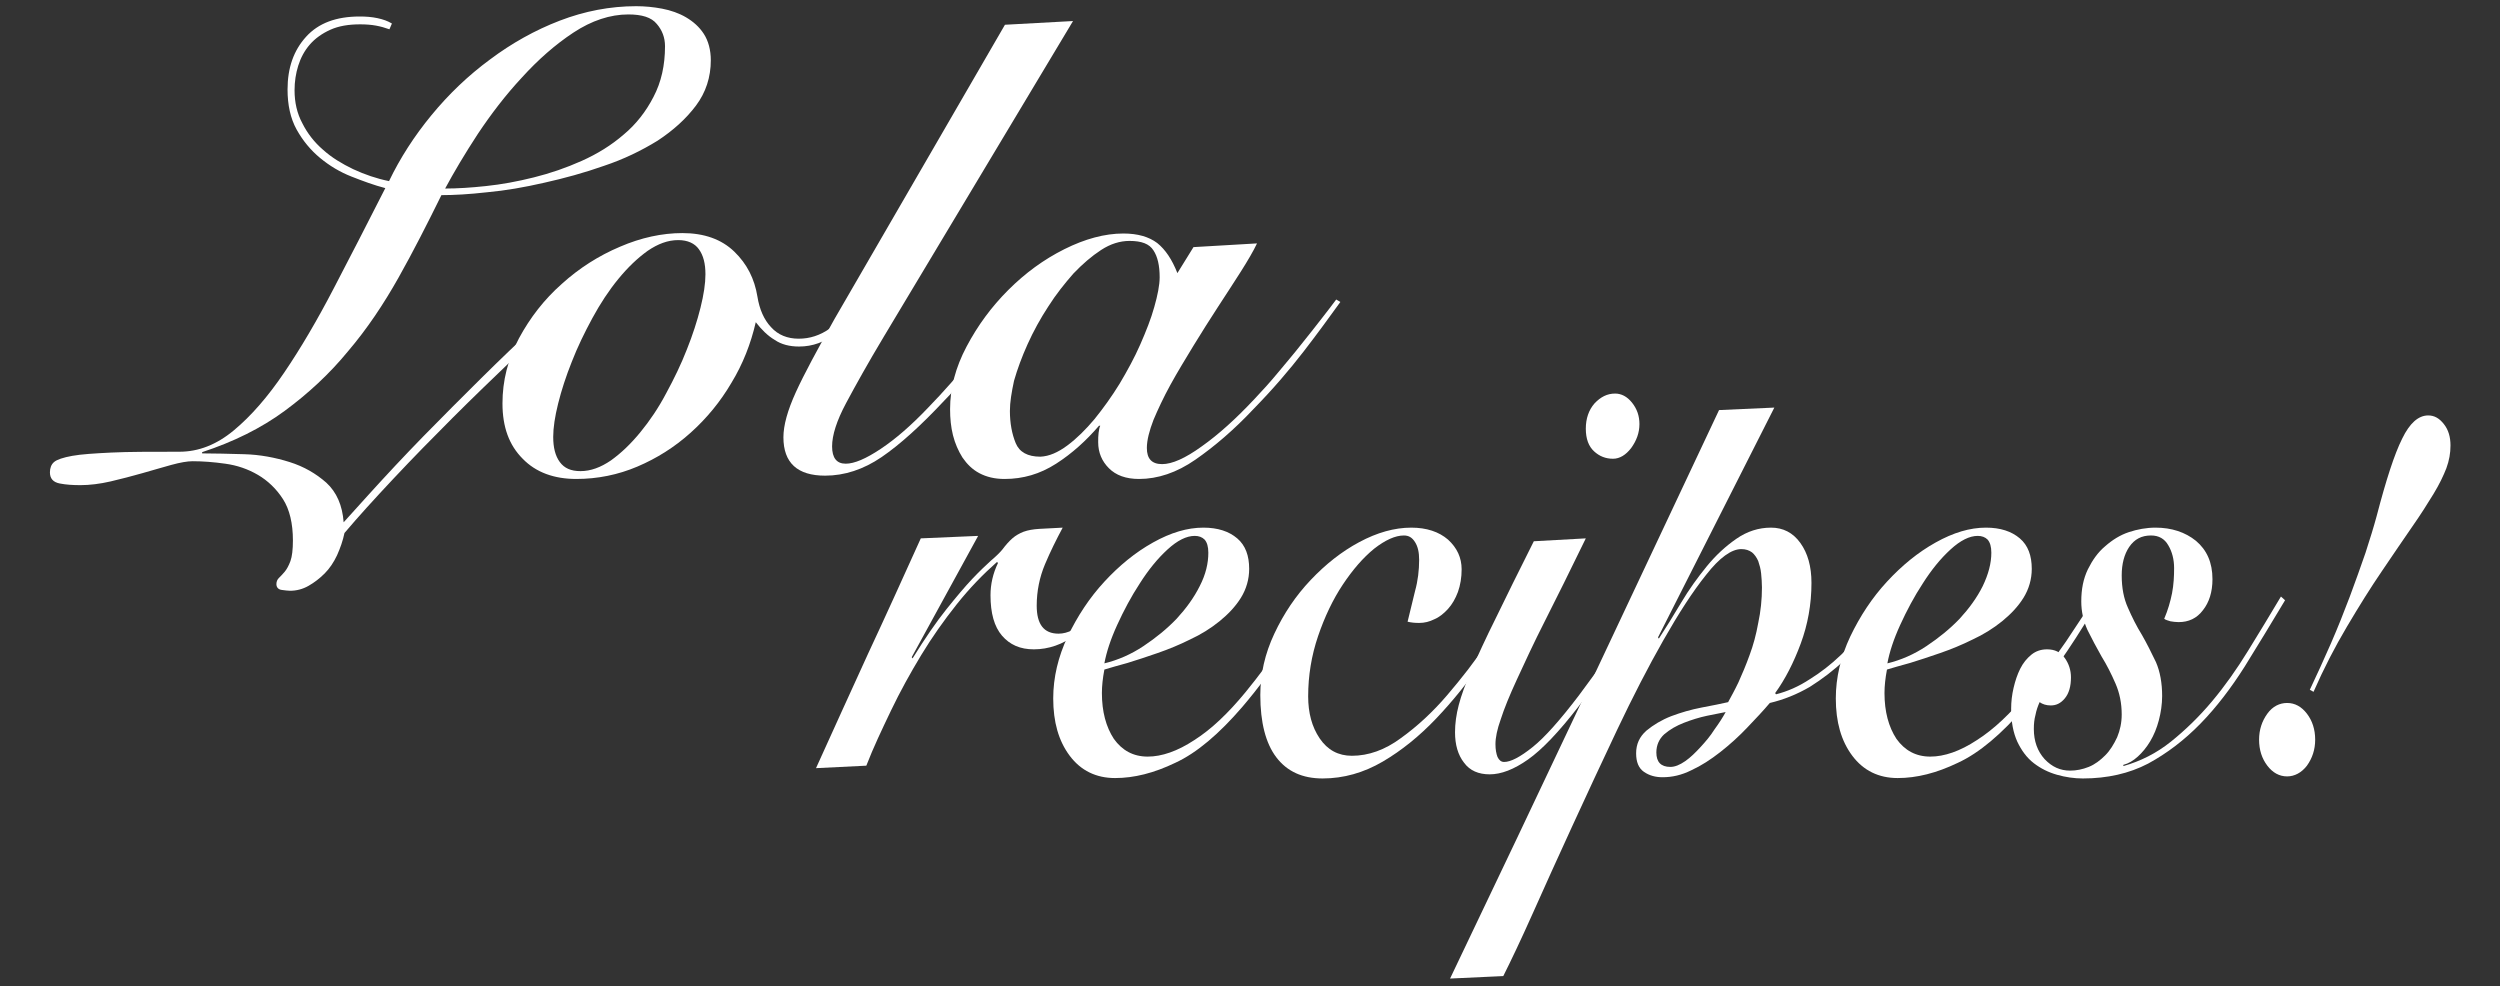 <?xml version="1.0" encoding="utf-8"?>
<!-- Generator: Adobe Illustrator 22.1.0, SVG Export Plug-In . SVG Version: 6.00 Build 0)  -->
<svg version="1.1" id="Layer_1" xmlns="http://www.w3.org/2000/svg" xmlns:xlink="http://www.w3.org/1999/xlink" x="0px" y="0px"
	 viewBox="0 0 606 239" style="enable-background:new 0 0 606 239;" xml:space="preserve">
<rect x="0" y="0" width="606" height="239" fill="#333333" stroke="none"/>
<style type="text/css">
	.st0{fill:#FFFFFF;}
</style>
<g>
	<path class="st0" d="M137.6,74.5c-3.9,3.6-8.2,7.8-13.1,12.4c-4.9,4.7-9.8,9.4-14.8,14.4c-4.9,4.9-9.7,9.8-14.3,14.7
		c-4.6,4.9-8.6,9.3-11.9,13.2c-0.4,1.9-1,3.6-1.8,5.4c-0.8,1.7-1.8,3.2-3,4.4s-2.5,2.2-3.9,3s-2.9,1.2-4.5,1.2c-0.5,0-1.2-0.1-2-0.2
		c-0.8-0.1-1.3-0.6-1.3-1.4c0-0.6,0.2-1.1,0.6-1.5s0.9-0.9,1.4-1.5s1-1.5,1.4-2.6s0.6-2.8,0.6-5c0-4.1-0.8-7.5-2.4-10
		s-3.7-4.5-6.1-5.9s-5-2.3-7.9-2.7c-2.8-0.4-5.5-0.6-7.9-0.6c-1.3,0-3,0.3-5.2,0.9s-4.5,1.3-7,2s-5.1,1.4-7.7,2s-5.1,0.9-7.3,0.9
		c-1.8,0-3.5-0.1-5-0.4c-1.6-0.3-2.4-1.2-2.4-2.7c0-1,0.3-1.9,1-2.5s2.2-1.1,4.4-1.5s5.4-0.6,9.5-0.8c4.1-0.2,9.6-0.2,16.5-0.2
		c4.6,0,9-1.7,13.2-5.2s8.2-8.1,12.2-14s8-12.7,12-20.4s8.2-15.8,12.5-24.3c-2.7-0.7-5.4-1.7-8.2-2.8c-2.8-1.1-5.3-2.6-7.6-4.5
		c-2.3-1.9-4.2-4.2-5.7-6.9s-2.2-6-2.2-9.7c0-5.3,1.5-9.5,4.5-12.8S81.5,4,87.2,4c1.5,0,2.9,0.1,4.3,0.4C92.9,4.7,94,5.1,95,5.7
		l-0.6,1.4c-1.1-0.4-2.2-0.7-3.3-0.9C90,6,88.7,5.9,87.3,5.9c-2.8,0-5.2,0.4-7.2,1.3s-3.7,2.1-5,3.6s-2.2,3.2-2.8,5.1
		c-0.6,1.9-0.9,3.9-0.9,6c0,2.9,0.6,5.6,1.9,8c1.2,2.4,2.9,4.6,5,6.4c2.1,1.9,4.6,3.4,7.3,4.7c2.8,1.3,5.7,2.3,8.7,2.9
		c2.7-5.6,6.1-10.9,10.3-16c4.2-5.1,8.9-9.6,14.2-13.5c5.2-3.9,10.9-7.1,16.9-9.4s12.2-3.5,18.5-3.5c2.1,0,4.2,0.2,6.3,0.6
		s4.1,1.1,5.8,2.1s3.2,2.3,4.3,4s1.7,3.9,1.7,6.4c0,4.1-1.2,7.8-3.6,11c-2.4,3.2-5.5,6-9.3,8.5c-3.9,2.4-8.2,4.5-13,6.1
		c-4.8,1.7-9.6,3-14.5,4.1c-4.8,1.1-9.4,1.9-13.8,2.3c-4.4,0.5-8.1,0.7-11.1,0.7c-3.4,6.9-6.8,13.6-10.4,20S89,79.7,84.4,85.1
		c-4.5,5.5-9.7,10.3-15.4,14.5s-12.4,7.5-20,10v0.3c3,0,6.4,0.1,10.2,0.2s7.5,0.8,11,1.9s6.4,2.8,8.9,5c2.5,2.3,3.9,5.5,4.2,9.6
		c3.9-4.3,8-8.9,12.5-13.7c4.5-4.8,9.1-9.5,13.8-14.2c4.7-4.7,9.3-9.3,13.9-13.7c4.6-4.4,8.9-8.4,13-12L137.6,74.5z M161.2,11.2
		c0-2.1-0.7-3.9-2-5.4c-1.3-1.6-3.6-2.3-6.9-2.3c-4.4,0-8.9,1.5-13.3,4.4c-4.4,2.9-8.6,6.6-12.5,10.9c-4,4.3-7.5,8.9-10.7,13.7
		c-3.2,4.9-5.8,9.3-7.9,13.2c2.9,0,6.2-0.2,9.9-0.6c3.8-0.4,7.6-1.1,11.6-2.1c4-1,7.8-2.3,11.6-4s7.2-3.8,10.2-6.4
		c3-2.5,5.4-5.6,7.2-9.1C160.3,19.9,161.2,15.8,161.2,11.2z"/>
	<path class="st0" d="M209.7,73.4c-2,2.7-4.3,5.1-7,7.3c-2.7,2.2-5.7,3.3-9,3.3c-2.3,0-4.3-0.5-5.9-1.6c-1.7-1-3.2-2.5-4.6-4.3
		c-1.2,5.2-3.1,10.1-5.9,14.7c-2.7,4.6-6,8.6-9.9,12.1s-8.2,6.2-12.9,8.2s-9.7,3-14.8,3c-5.4,0-9.8-1.6-13-4.9
		c-3.3-3.3-4.9-7.7-4.9-13.4c0-5.5,1.3-10.7,4-15.8c2.7-5,6.1-9.4,10.4-13.2c4.2-3.8,8.9-6.8,14.1-9c5.1-2.2,10.2-3.3,15.1-3.3
		c5.3,0,9.5,1.5,12.6,4.5s4.9,6.6,5.6,10.9c0.5,3.1,1.6,5.6,3.3,7.4c1.7,1.9,4,2.8,6.7,2.8s5.2-0.8,7.6-2.5c2.4-1.7,4.9-4.1,7.6-7.4
		L209.7,73.4z M140.7,114.2c2.5,0,4.9-0.9,7.4-2.6c2.5-1.8,4.8-4,7.1-6.8s4.4-5.9,6.3-9.5c1.9-3.5,3.6-7,5-10.6
		c1.4-3.5,2.5-6.9,3.3-10.1s1.2-5.9,1.2-8.1c0-2.6-0.5-4.6-1.6-6.1c-1-1.4-2.7-2.2-5-2.2c-2.5,0-4.9,0.9-7.4,2.6
		c-2.5,1.8-4.8,4-7.1,6.8c-2.3,2.8-4.4,6-6.3,9.5c-1.9,3.5-3.6,7-5,10.6c-1.4,3.5-2.5,6.9-3.3,10.1s-1.2,5.9-1.2,8.1
		c0,2.6,0.5,4.6,1.6,6.1C136.8,113.5,138.4,114.2,140.7,114.2z"/>
	<path class="st0" d="M260.1,5.1l-45.8,76.4c-3.9,6.5-6.9,11.9-9.2,16.2c-2.3,4.3-3.4,7.8-3.4,10.5c0,2.8,1.1,4.2,3.3,4.2
		c2.1,0,4.9-1.2,8.5-3.6s7.4-5.7,11.4-9.9c3.8-3.9,7.5-8.1,11.1-12.6c3.7-4.4,7.2-9.1,10.7-13.8L248,73c-1.2,1.7-2.5,3.5-4.1,5.6
		c-1.5,2.1-3.1,4.2-4.8,6.3c-1.7,2.1-3.4,4.2-5.1,6.4c-1.7,2.1-3.4,4.1-5.1,5.8c-5.7,6.1-10.8,10.7-15.2,13.7s-9,4.5-13.7,4.5
		c-6.7,0-10.1-3.1-10.1-9.3c0-2.9,1-6.5,3-10.9s5.2-10.3,9.4-17.8L243.6,6L260.1,5.1z"/>
	<path class="st0" d="M289.3,59.9l15.4-0.9c-0.9,1.9-2.2,4.1-3.9,6.8c-1.7,2.6-3.5,5.5-5.5,8.5c-2,3.1-4,6.2-6,9.5s-3.9,6.4-5.6,9.5
		s-3,5.9-4.1,8.5c-1,2.6-1.6,4.9-1.6,6.8c0,2.6,1.2,3.9,3.7,3.9c2.4,0,5.6-1.4,9.6-4.3c4.1-2.9,8.3-6.7,12.8-11.5
		c1.9-2,3.8-4.1,5.7-6.4c1.9-2.3,3.8-4.5,5.6-6.8c1.8-2.2,3.4-4.3,4.9-6.2c1.5-1.9,2.7-3.5,3.6-4.7l1,0.6c-2.6,3.6-5.5,7.6-8.9,12
		s-7.4,9.1-12.2,14c-4.7,5-9.4,9-14,12.2s-9.2,4.7-13.7,4.7c-3.2,0-5.6-0.9-7.3-2.6c-1.7-1.7-2.6-3.8-2.6-6.3c0-0.8,0-1.6,0.1-2.3
		c0.1-0.7,0.2-1.3,0.4-1.7h-0.3c-3.1,3.6-6.5,6.7-10.4,9.2s-8,3.7-12.5,3.7c-2.4,0-4.4-0.5-6.1-1.4c-1.7-0.9-3-2.2-4.1-3.8
		c-1-1.6-1.8-3.4-2.3-5.4s-0.7-4.1-0.7-6.3c0-5.1,1.3-10.1,4-15.2s6-9.6,10.1-13.7s8.6-7.4,13.6-9.9s9.8-3.8,14.3-3.8
		c3.5,0,6.2,0.8,8.2,2.3c2,1.6,3.6,4,4.9,7.3L289.3,59.9z M244.8,99.6c0,3,0.5,5.6,1.4,7.8c0.9,2.2,2.9,3.3,6,3.3
		c2.1-0.1,4.2-1,6.5-2.7c2.3-1.7,4.5-3.9,6.6-6.4c2.1-2.6,4.2-5.5,6.1-8.6c1.9-3.2,3.6-6.3,5-9.5s2.6-6.2,3.4-9.1
		c0.8-2.8,1.3-5.3,1.3-7.2c0-2.8-0.5-5-1.5-6.5c-1-1.6-2.9-2.3-5.8-2.3c-2.3,0-4.6,0.7-6.9,2.2s-4.5,3.4-6.7,5.7
		c-2.1,2.4-4.2,5-6.1,8c-1.9,2.9-3.6,6-5,9.1s-2.5,6.1-3.3,8.9C245.2,95.1,244.8,97.5,244.8,99.6z"/>
</g>
<g>
	<path class="st0" d="M197.8,186.2c4.2-9.3,8.4-18.5,12.6-27.7c4.3-9.2,8.5-18.5,12.8-28l13.9-0.6L221,159.3l0.2,0.3
		c3.1-5,5.8-8.9,8.2-11.9s4.5-5.5,6.3-7.4s3.3-3.3,4.5-4.4c1.2-1,2.1-1.9,2.7-2.6c0.9-1.2,1.7-2.1,2.5-2.8s1.7-1.2,2.7-1.6
		c1.1-0.4,2.3-0.6,3.8-0.7c1.5-0.1,3.4-0.2,5.7-0.3c-1.5,2.8-3,5.8-4.3,8.9c-1.3,3.1-2,6.5-2,10c0,4.5,1.7,6.8,5.3,6.8
		c1.1,0,2.3-0.3,3.4-0.9c1.1-0.6,2.1-1.4,3.1-2.4c1-0.9,1.9-2,2.8-3.1s1.7-2.1,2.4-3.1l0.5,0.8c-2.3,3.7-5,6.7-8.1,9
		s-6.5,3.5-10.1,3.5c-3.3,0-5.8-1.1-7.7-3.3s-2.8-5.5-2.8-9.8c0-2.7,0.6-5.3,1.8-7.8l-0.2-0.3c-3.4,3-6.7,6.4-9.8,10.3
		c-3.1,3.9-6,8-8.6,12.3s-5.1,8.8-7.3,13.4c-2.2,4.6-4.3,9-6,13.4L197.8,186.2z"/>
	<path class="st0" d="M319.5,144.7c-2.5,4.4-5.2,8.8-8.1,13.1s-6.3,8.9-10.3,13.6c-5.6,6.5-11,11.1-16.2,13.5
		c-5.2,2.5-10,3.7-14.6,3.7s-8.3-1.8-11-5.4c-2.7-3.6-4-8.2-4-13.9c0-5.1,1.2-10.1,3.5-15c2.4-5,5.3-9.4,8.9-13.3
		c3.6-3.9,7.5-7.1,11.8-9.5s8.3-3.6,12.2-3.6c3.5,0,6.2,0.9,8.2,2.6s2.9,4.2,2.9,7.4c0,2.5-0.7,4.9-2,7s-3.1,4-5.2,5.7
		s-4.5,3.2-7.1,4.4c-2.6,1.3-5.3,2.4-7.9,3.3c-2.6,0.9-5,1.7-7.3,2.4c-2.3,0.6-4.2,1.2-5.6,1.6c-0.4,2.1-0.6,4-0.6,5.7
		c0,4.5,1,8.2,2.9,11.1c2,2.8,4.7,4.3,8.2,4.3c3.4,0,7.2-1.3,11.3-4c4.1-2.6,8.2-6.5,12.4-11.6c3.2-3.9,6.2-8,9.2-12.3
		c2.9-4.3,5.5-8.3,7.7-11.9L319.5,144.7z M292.9,134c0-1.5-0.3-2.5-0.9-3.2c-0.6-0.6-1.4-0.9-2.4-0.9c-2,0-4.2,1.1-6.6,3.3
		s-4.6,4.9-6.7,8.2c-2.1,3.2-3.9,6.6-5.5,10.1s-2.6,6.6-3.1,9.3c3.3-0.8,6.5-2.2,9.5-4.2s5.7-4.2,8-6.6c2.3-2.5,4.2-5.1,5.6-7.9
		C292.3,139.2,292.9,136.5,292.9,134z"/>
	<path class="st0" d="M369.2,145.4c-3,4.7-6.3,9.7-9.8,14.8s-7.3,9.8-11.3,14s-8.3,7.7-12.9,10.4s-9.5,4.1-14.6,4.1
		c-4.9,0-8.6-1.7-11.2-5.1c-2.6-3.4-3.9-8.5-3.9-15.1c0-5.1,1.1-10,3.4-14.9s5.2-9.2,8.8-13c3.6-3.8,7.5-6.9,11.8-9.2
		s8.5-3.5,12.6-3.5c3.7,0,6.7,1,8.9,2.9c2.2,2,3.3,4.4,3.3,7.2c0,2-0.3,3.8-0.9,5.5c-0.6,1.6-1.4,3-2.4,4.1s-2.1,2-3.3,2.5
		c-1.2,0.6-2.4,0.9-3.7,0.9c-1.1,0-2-0.1-2.8-0.3c0.6-2.4,1.2-4.9,1.8-7.4c0.7-2.5,1-5.1,1-7.6c0-1.8-0.3-3.2-1-4.3
		s-1.5-1.6-2.7-1.6c-2.1,0-4.5,1.1-7.2,3.2c-2.7,2.2-5.2,5.1-7.6,8.7c-2.4,3.6-4.4,7.8-6,12.5s-2.4,9.6-2.4,14.6
		c0,4,0.9,7.4,2.8,10.2s4.5,4.2,7.8,4.2c4,0,8-1.4,11.9-4.3c3.9-2.8,7.7-6.3,11.2-10.4c3.5-4.1,6.8-8.3,9.7-12.7
		c2.9-4.4,5.4-8.2,7.5-11.3L369.2,145.4z"/>
	<path class="st0" d="M384.4,130.5c-3.8,7.8-7.1,14.5-9.9,20s-5,10.3-6.8,14.2s-3.1,7.1-3.9,9.6c-0.9,2.5-1.3,4.5-1.3,6.1
		c0,1.3,0.2,2.3,0.5,3.1c0.4,0.8,0.9,1.2,1.6,1.2c1.6,0,3.9-1.2,6.9-3.6c3-2.4,6.7-6.6,11.2-12.5c1.8-2.4,3.5-4.8,5.3-7.2
		c1.7-2.4,3.3-4.7,4.8-6.9s2.8-4.2,4-6s2.1-3.2,2.9-4.3l1.1,0.9c-1,1.7-2.2,3.6-3.6,5.8s-3,4.4-4.6,6.8c-1.6,2.4-3.3,4.7-5,7
		s-3.4,4.5-5,6.6c-4.7,6.1-8.8,10.4-12.2,12.8c-3.4,2.4-6.5,3.6-9.3,3.6c-2.7,0-4.8-0.9-6.2-2.8c-1.5-1.9-2.2-4.4-2.2-7.4
		c0-2.1,0.3-4.3,0.9-6.6s1.6-5.1,3.1-8.5s3.4-7.6,5.9-12.6c2.4-5,5.5-11.2,9.2-18.6L384.4,130.5z M391.5,95.4c1.5,0,2.9,0.7,4.1,2.2
		s1.8,3.2,1.8,5.2c0,2.1-0.7,4-2,5.8c-1.3,1.7-2.8,2.6-4.4,2.6c-1.8,0-3.3-0.6-4.6-1.8c-1.3-1.2-2-3-2-5.5c0-2.4,0.7-4.5,2.1-6.1
		C388,96.2,389.6,95.4,391.5,95.4z"/>
	<path class="st0" d="M430.1,98.8l-28.2,55.7l0.2,0.3c1.7-2.6,3.5-5.5,5.4-8.7s4-6.1,6.2-8.8s4.6-4.9,7.2-6.7s5.4-2.7,8.4-2.7
		c2.9,0,5.3,1.2,7.1,3.7c1.8,2.5,2.7,5.7,2.7,9.7c0,5.2-0.9,10.1-2.6,14.7c-1.7,4.6-3.8,8.7-6.2,12l0.2,0.3c2.8-0.7,5.5-1.9,8.1-3.6
		c2.6-1.6,5.2-3.6,7.6-5.9c2.4-2.3,4.7-4.7,6.8-7.4c2.1-2.7,4-5.4,5.7-8.2l0.9,1.1c-1.5,2.5-3.4,5.2-5.5,7.9s-4.5,5.4-7,7.8
		c-2.6,2.5-5.4,4.6-8.4,6.5c-3.1,1.8-6.3,3.1-9.7,3.9c-1.6,1.9-3.5,3.9-5.5,6s-4.2,4.1-6.5,5.9c-2.3,1.8-4.6,3.3-7,4.4
		c-2.4,1.2-4.7,1.7-7,1.7c-1.7,0-3.2-0.4-4.5-1.3c-1.3-0.9-1.9-2.4-1.9-4.5c0-2.2,0.8-4,2.5-5.5c1.7-1.4,3.7-2.6,6-3.5
		c2.4-0.9,4.8-1.6,7.4-2.1s4.7-0.9,6.4-1.3c0.7-1.3,1.6-2.9,2.5-4.8c0.9-2,1.8-4.1,2.7-6.6c0.9-2.4,1.6-5,2.1-7.8
		c0.6-2.8,0.9-5.7,0.9-8.6c0-1.2-0.1-2.3-0.2-3.4c-0.1-1.1-0.4-2.1-0.7-3c-0.4-0.9-0.9-1.6-1.5-2.1c-0.7-0.5-1.5-0.8-2.6-0.8
		c-2.4,0-5.3,2.1-8.5,6.2c-3.3,4.1-6.7,9.4-10.4,15.9c-3.7,6.5-7.4,13.7-11.2,21.7c-3.8,8-7.4,15.8-10.9,23.4
		c-3.5,7.6-6.7,14.7-9.6,21.2s-5.3,11.5-7.1,15.1l-12.9,0.6c10.9-22.8,21.8-45.7,32.7-68.8c10.9-23.1,21.7-46.1,32.5-69L430.1,98.8z
		 M401.5,182.4c0,2.3,1.1,3.5,3.4,3.5c1.1,0,2.3-0.5,3.6-1.4c1.3-0.9,2.5-2.1,3.7-3.4c1.2-1.3,2.4-2.7,3.4-4.3
		c1.1-1.5,2-2.9,2.7-4.2c-1.1,0.2-2.5,0.5-4.5,0.9c-1.9,0.4-3.8,1-5.6,1.7c-1.8,0.7-3.4,1.6-4.8,2.8
		C402.2,179.1,401.5,180.6,401.5,182.4z"/>
	<path class="st0" d="M509.2,144.7c-2.5,4.4-5.2,8.8-8.1,13.1s-6.3,8.9-10.3,13.6c-5.6,6.5-11,11.1-16.2,13.5
		c-5.2,2.5-10,3.7-14.6,3.7s-8.3-1.8-11-5.4c-2.7-3.6-4-8.2-4-13.9c0-5.1,1.2-10.1,3.5-15c2.4-5,5.3-9.4,8.9-13.3
		c3.6-3.9,7.5-7.1,11.8-9.5s8.3-3.6,12.2-3.6c3.5,0,6.2,0.9,8.2,2.6s2.9,4.2,2.9,7.4c0,2.5-0.7,4.9-2,7s-3.1,4-5.2,5.7
		s-4.5,3.2-7.1,4.4c-2.6,1.3-5.3,2.4-7.9,3.3c-2.6,0.9-5,1.7-7.3,2.4c-2.3,0.6-4.2,1.2-5.6,1.6c-0.4,2.1-0.6,4-0.6,5.7
		c0,4.5,1,8.2,2.9,11.1c2,2.8,4.7,4.3,8.2,4.3c3.4,0,7.2-1.3,11.3-4c4.1-2.6,8.2-6.5,12.4-11.6c3.2-3.9,6.2-8,9.2-12.3
		c2.9-4.3,5.5-8.3,7.7-11.9L509.2,144.7z M482.7,134c0-1.5-0.3-2.5-0.9-3.2c-0.6-0.6-1.4-0.9-2.4-0.9c-2,0-4.2,1.1-6.6,3.3
		s-4.6,4.9-6.7,8.2c-2.1,3.2-3.9,6.6-5.5,10.1s-2.6,6.6-3.1,9.3c3.3-0.8,6.5-2.2,9.5-4.2s5.7-4.2,8-6.6c2.3-2.5,4.2-5.1,5.6-7.9
		C482,139.2,482.7,136.5,482.7,134z"/>
	<path class="st0" d="M514.7,185.7c4.2-1.2,8-3.1,11.5-5.9c3.5-2.8,6.9-6.1,10-9.8s6-7.8,8.7-12.2s5.4-8.8,8-13.2l1,0.9
		c-3.3,5.5-6.5,10.8-9.8,16.1c-3.3,5.2-6.8,9.8-10.7,13.8s-8.1,7.2-12.7,9.7c-4.6,2.4-9.9,3.6-15.8,3.6c-2.1,0-4.2-0.3-6.3-0.9
		c-2.1-0.6-3.9-1.5-5.6-2.8s-3-3.1-4-5.2c-1-2.2-1.5-4.8-1.5-8c0-1.7,0.2-3.4,0.6-5.1c0.4-1.7,0.9-3.2,1.6-4.6
		c0.7-1.4,1.6-2.5,2.7-3.4s2.4-1.3,3.8-1.3c1.9,0,3.3,0.7,4.3,2.1c1,1.4,1.5,3,1.5,4.7c0,2.2-0.5,3.9-1.5,5.1
		c-1,1.2-2.1,1.7-3.4,1.7c-1.1,0-2-0.3-2.7-0.8c-0.4,0.9-0.8,2-1,3.1c-0.3,1.1-0.4,2.2-0.4,3.4c0,3,0.9,5.4,2.6,7.3
		c1.8,1.9,3.8,2.8,6.2,2.8c1.5,0,3-0.3,4.5-0.9c1.5-0.6,2.8-1.6,4-2.8s2.1-2.7,2.9-4.4c0.7-1.7,1.1-3.5,1.1-5.5
		c0-2.7-0.5-5.2-1.5-7.5s-2.1-4.5-3.4-6.6c-1.2-2.1-2.3-4.2-3.4-6.4c-1-2.2-1.5-4.5-1.5-6.9c0-3,0.5-5.5,1.6-7.8
		c1.1-2.2,2.4-4.1,4.2-5.6c1.7-1.5,3.6-2.7,5.7-3.4s4.3-1.1,6.5-1.1c3.9,0,7.2,1.1,9.8,3.2c2.6,2.2,4,5.2,4,9.3
		c0,3.1-0.8,5.6-2.3,7.5c-1.5,2-3.5,2.9-5.9,2.9c-0.7,0-1.4-0.1-2-0.2c-0.6-0.2-1.1-0.3-1.5-0.6c0.9-2.1,1.5-4.2,1.9-6.2
		c0.4-2.1,0.5-4.1,0.5-6.1c0-2.1-0.5-4-1.4-5.5c-0.9-1.6-2.3-2.4-4.2-2.4c-2.3,0-4,0.9-5.3,2.8c-1.2,1.8-1.8,4.1-1.8,6.9
		c0,3,0.5,5.6,1.5,7.8c1,2.3,2.1,4.5,3.4,6.6c1.2,2.1,2.3,4.3,3.4,6.6c1,2.3,1.5,5.1,1.5,8.2c0,2-0.3,4-0.8,5.9s-1.2,3.6-2.1,5.1
		c-0.9,1.5-1.9,2.7-3,3.7s-2.3,1.7-3.5,2L514.7,185.7L514.7,185.7z"/>
	<path class="st0" d="M554.4,170.4c1.9,0,3.5,0.9,4.8,2.6c1.3,1.7,2,3.8,2,6.3c0,2.4-0.7,4.5-2,6.3c-1.3,1.7-3,2.6-4.8,2.6
		c-1.9,0-3.5-0.9-4.8-2.6c-1.3-1.7-2-3.8-2-6.3c0-2.4,0.7-4.5,2-6.3S552.6,170.4,554.4,170.4z M559.9,167.2
		c1.7-3.6,3.4-7.3,5.1-11.2c1.7-3.9,3.2-7.7,4.6-11.4c1.4-3.7,2.6-7.2,3.8-10.6c1.1-3.4,2-6.3,2.7-8.9c2.3-8.8,4.3-15,6.2-18.8
		c1.8-3.7,3.9-5.6,6.3-5.6c1.5,0,2.7,0.7,3.8,2.1s1.6,3.1,1.6,5.2c0,1.8-0.3,3.6-1,5.5c-0.7,1.8-1.7,3.9-3.1,6.2
		c-1.4,2.3-3.1,5-5.2,8c-2.1,3-4.5,6.6-7.3,10.7c-2.8,4.1-5.6,8.6-8.5,13.5s-5.6,10.1-8.1,15.8L559.9,167.2z"/>
</g>
</svg>
